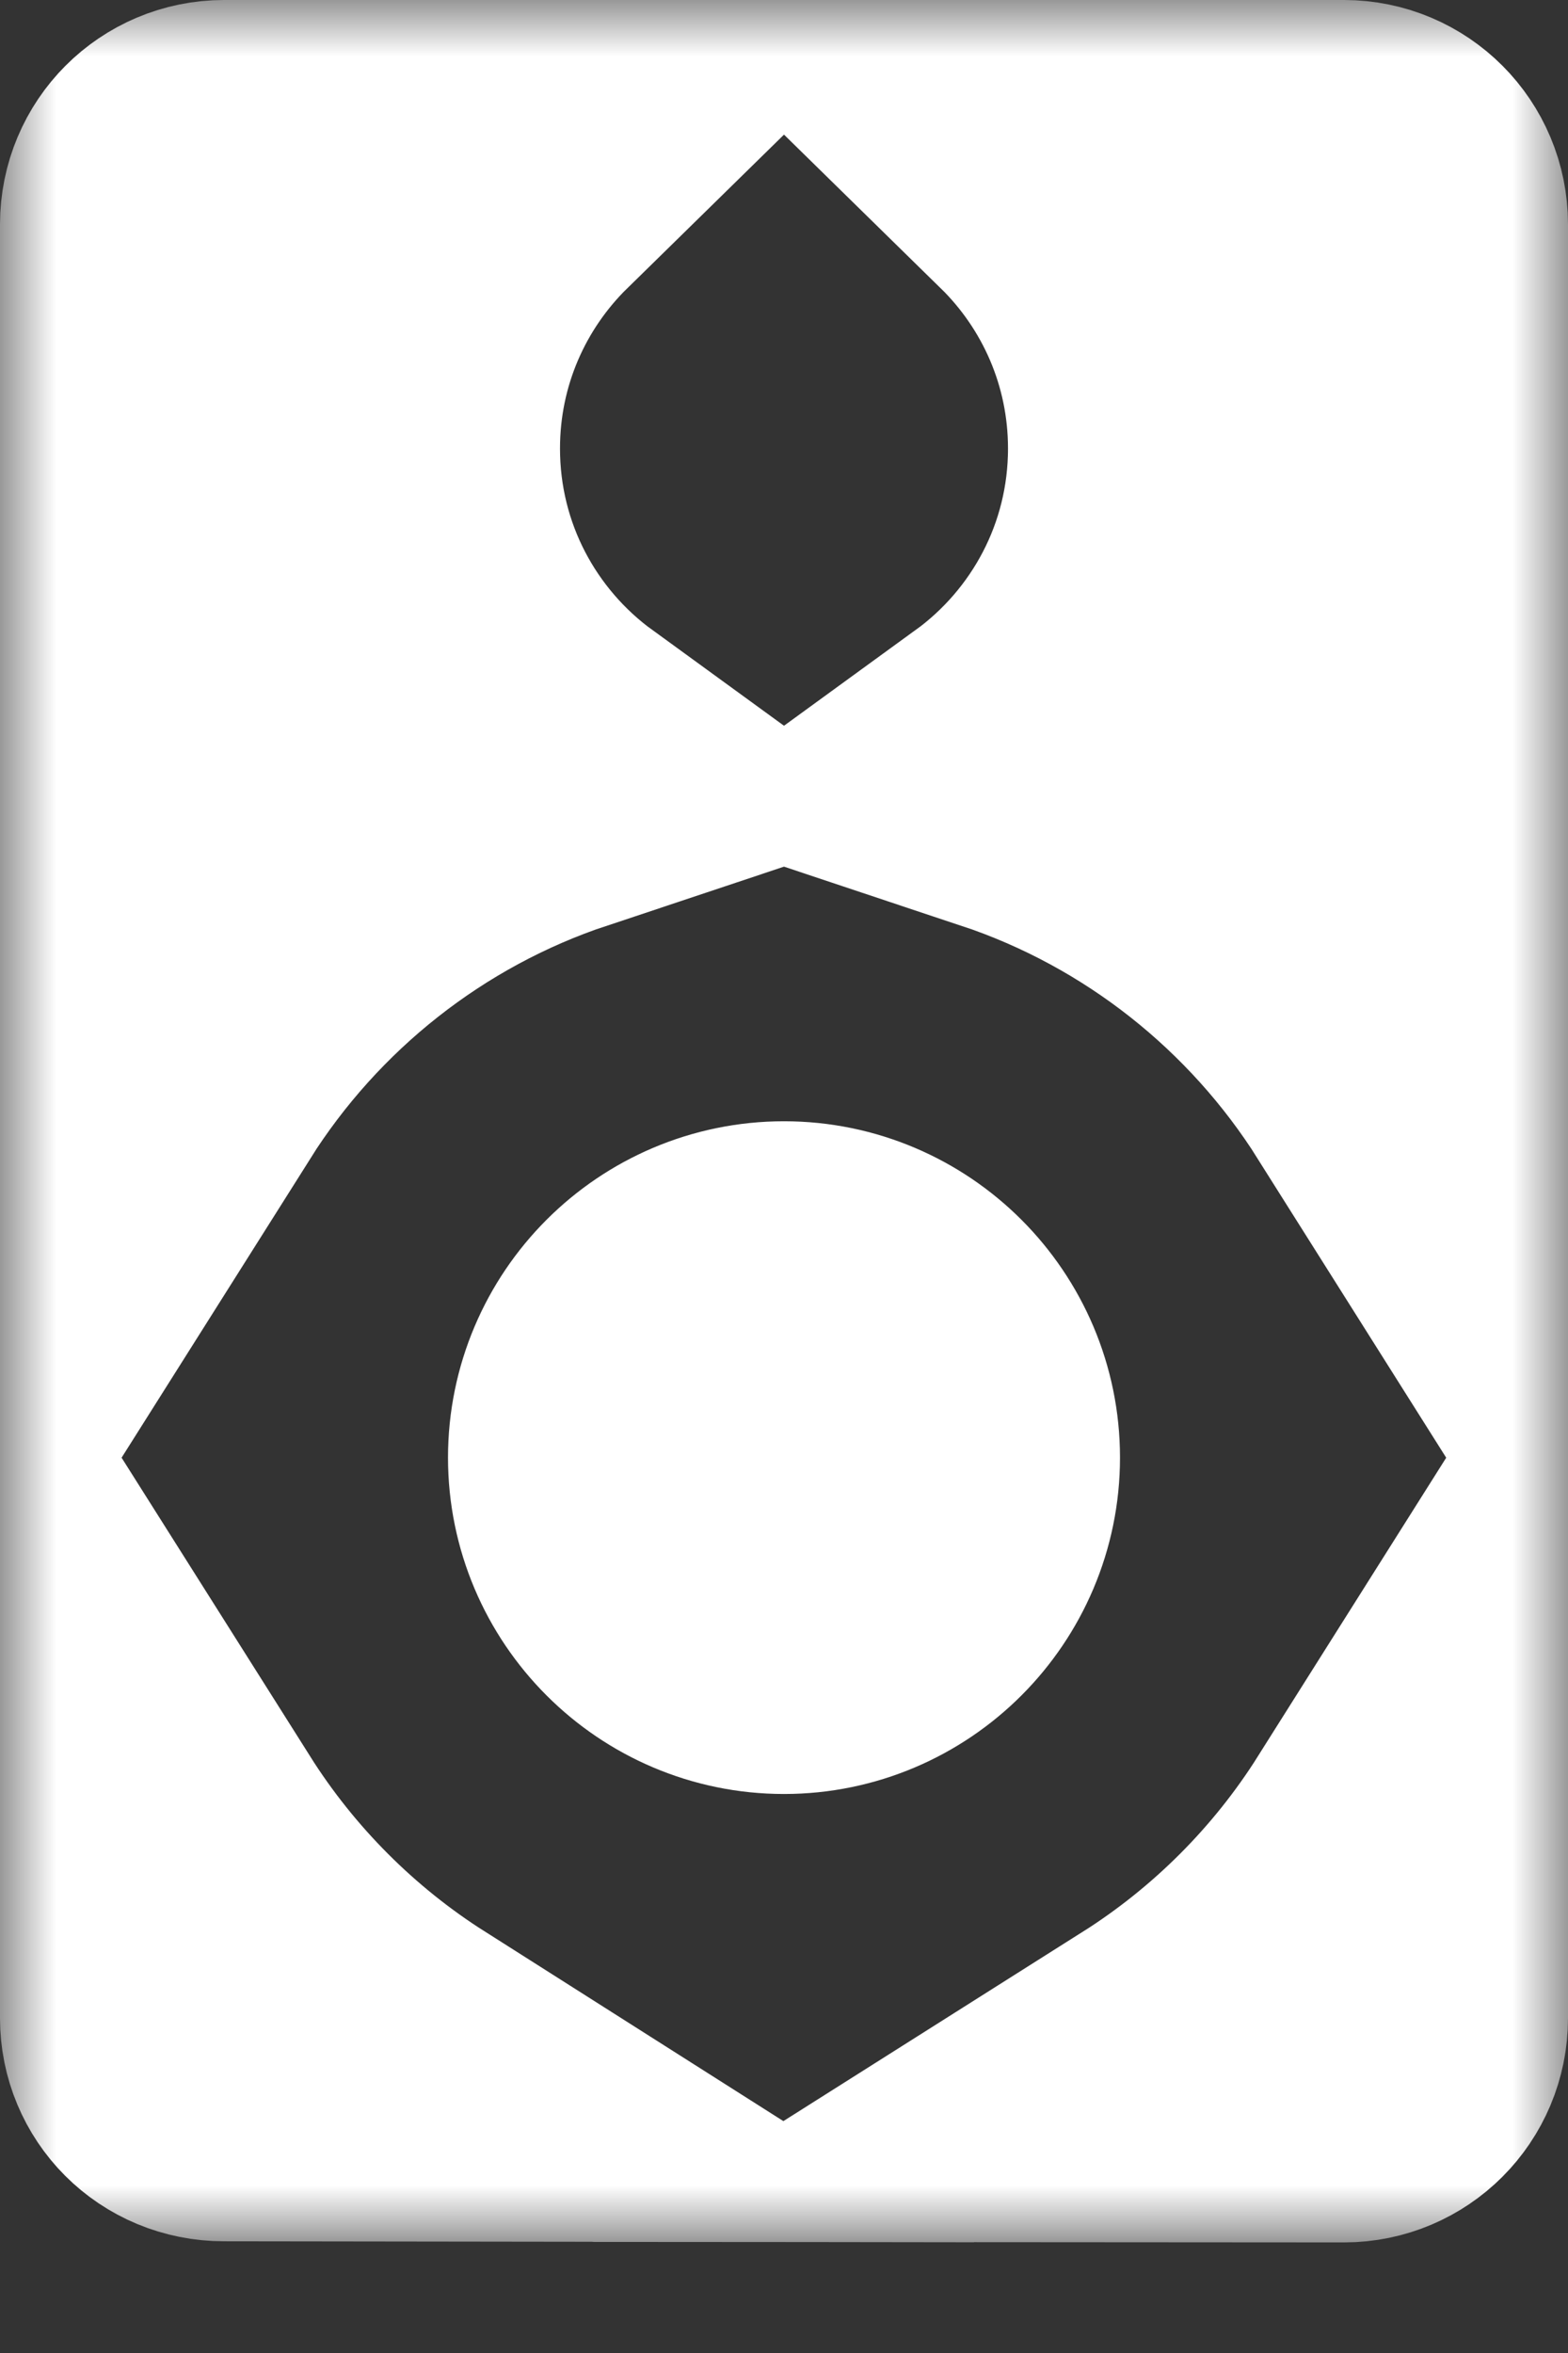 <svg width="14" height="21" viewBox="0 0 14 21" fill="none" xmlns="http://www.w3.org/2000/svg">
<rect x="0" y="0" width="14" height="21" fill="#333333" stroke="none"/>
<mask id="mask0_1_3450" style="mask-type:luminance" maskUnits="userSpaceOnUse" x="0" y="-1" width="14" height="22">
<path d="M1.5 1.5H12.5V18.513H1.5V1.5Z" fill="white" stroke="white" stroke-width="3"/>
</mask>
<g mask="url(#mask0_1_3450)">
<path d="M2.001 18.503H2C1.714 18.503 1.5 18.28 1.5 18.012V16.475C2.016 17.292 2.709 17.987 3.525 18.505L2.001 18.503ZM1.5 9.542V2.002C1.5 1.723 1.724 1.5 2 1.5H4.552C3.903 2.136 3.5 3.023 3.5 4.003C3.5 5.168 4.069 6.201 4.945 6.838C3.508 7.317 2.294 8.284 1.5 9.542ZM12.5 9.543C11.706 8.284 10.492 7.317 9.055 6.838C9.931 6.201 10.5 5.168 10.5 4.003C10.5 3.023 10.097 2.136 9.448 1.5H12C12.276 1.5 12.5 1.724 12.5 2.002V9.543ZM10.464 18.512C11.285 17.993 11.982 17.296 12.5 16.475V18.012C12.5 18.29 12.276 18.513 12.001 18.513C12.001 18.513 12 18.513 12 18.513L10.464 18.512ZM5.5 13.009C5.5 12.18 6.174 11.507 7 11.507C7.826 11.507 8.5 12.18 8.5 13.009C8.5 13.837 7.826 14.511 7 14.511C6.174 14.511 5.5 13.837 5.5 13.009Z" fill="#F77695" stroke="white" stroke-width="3"/>
</g>
</svg>

